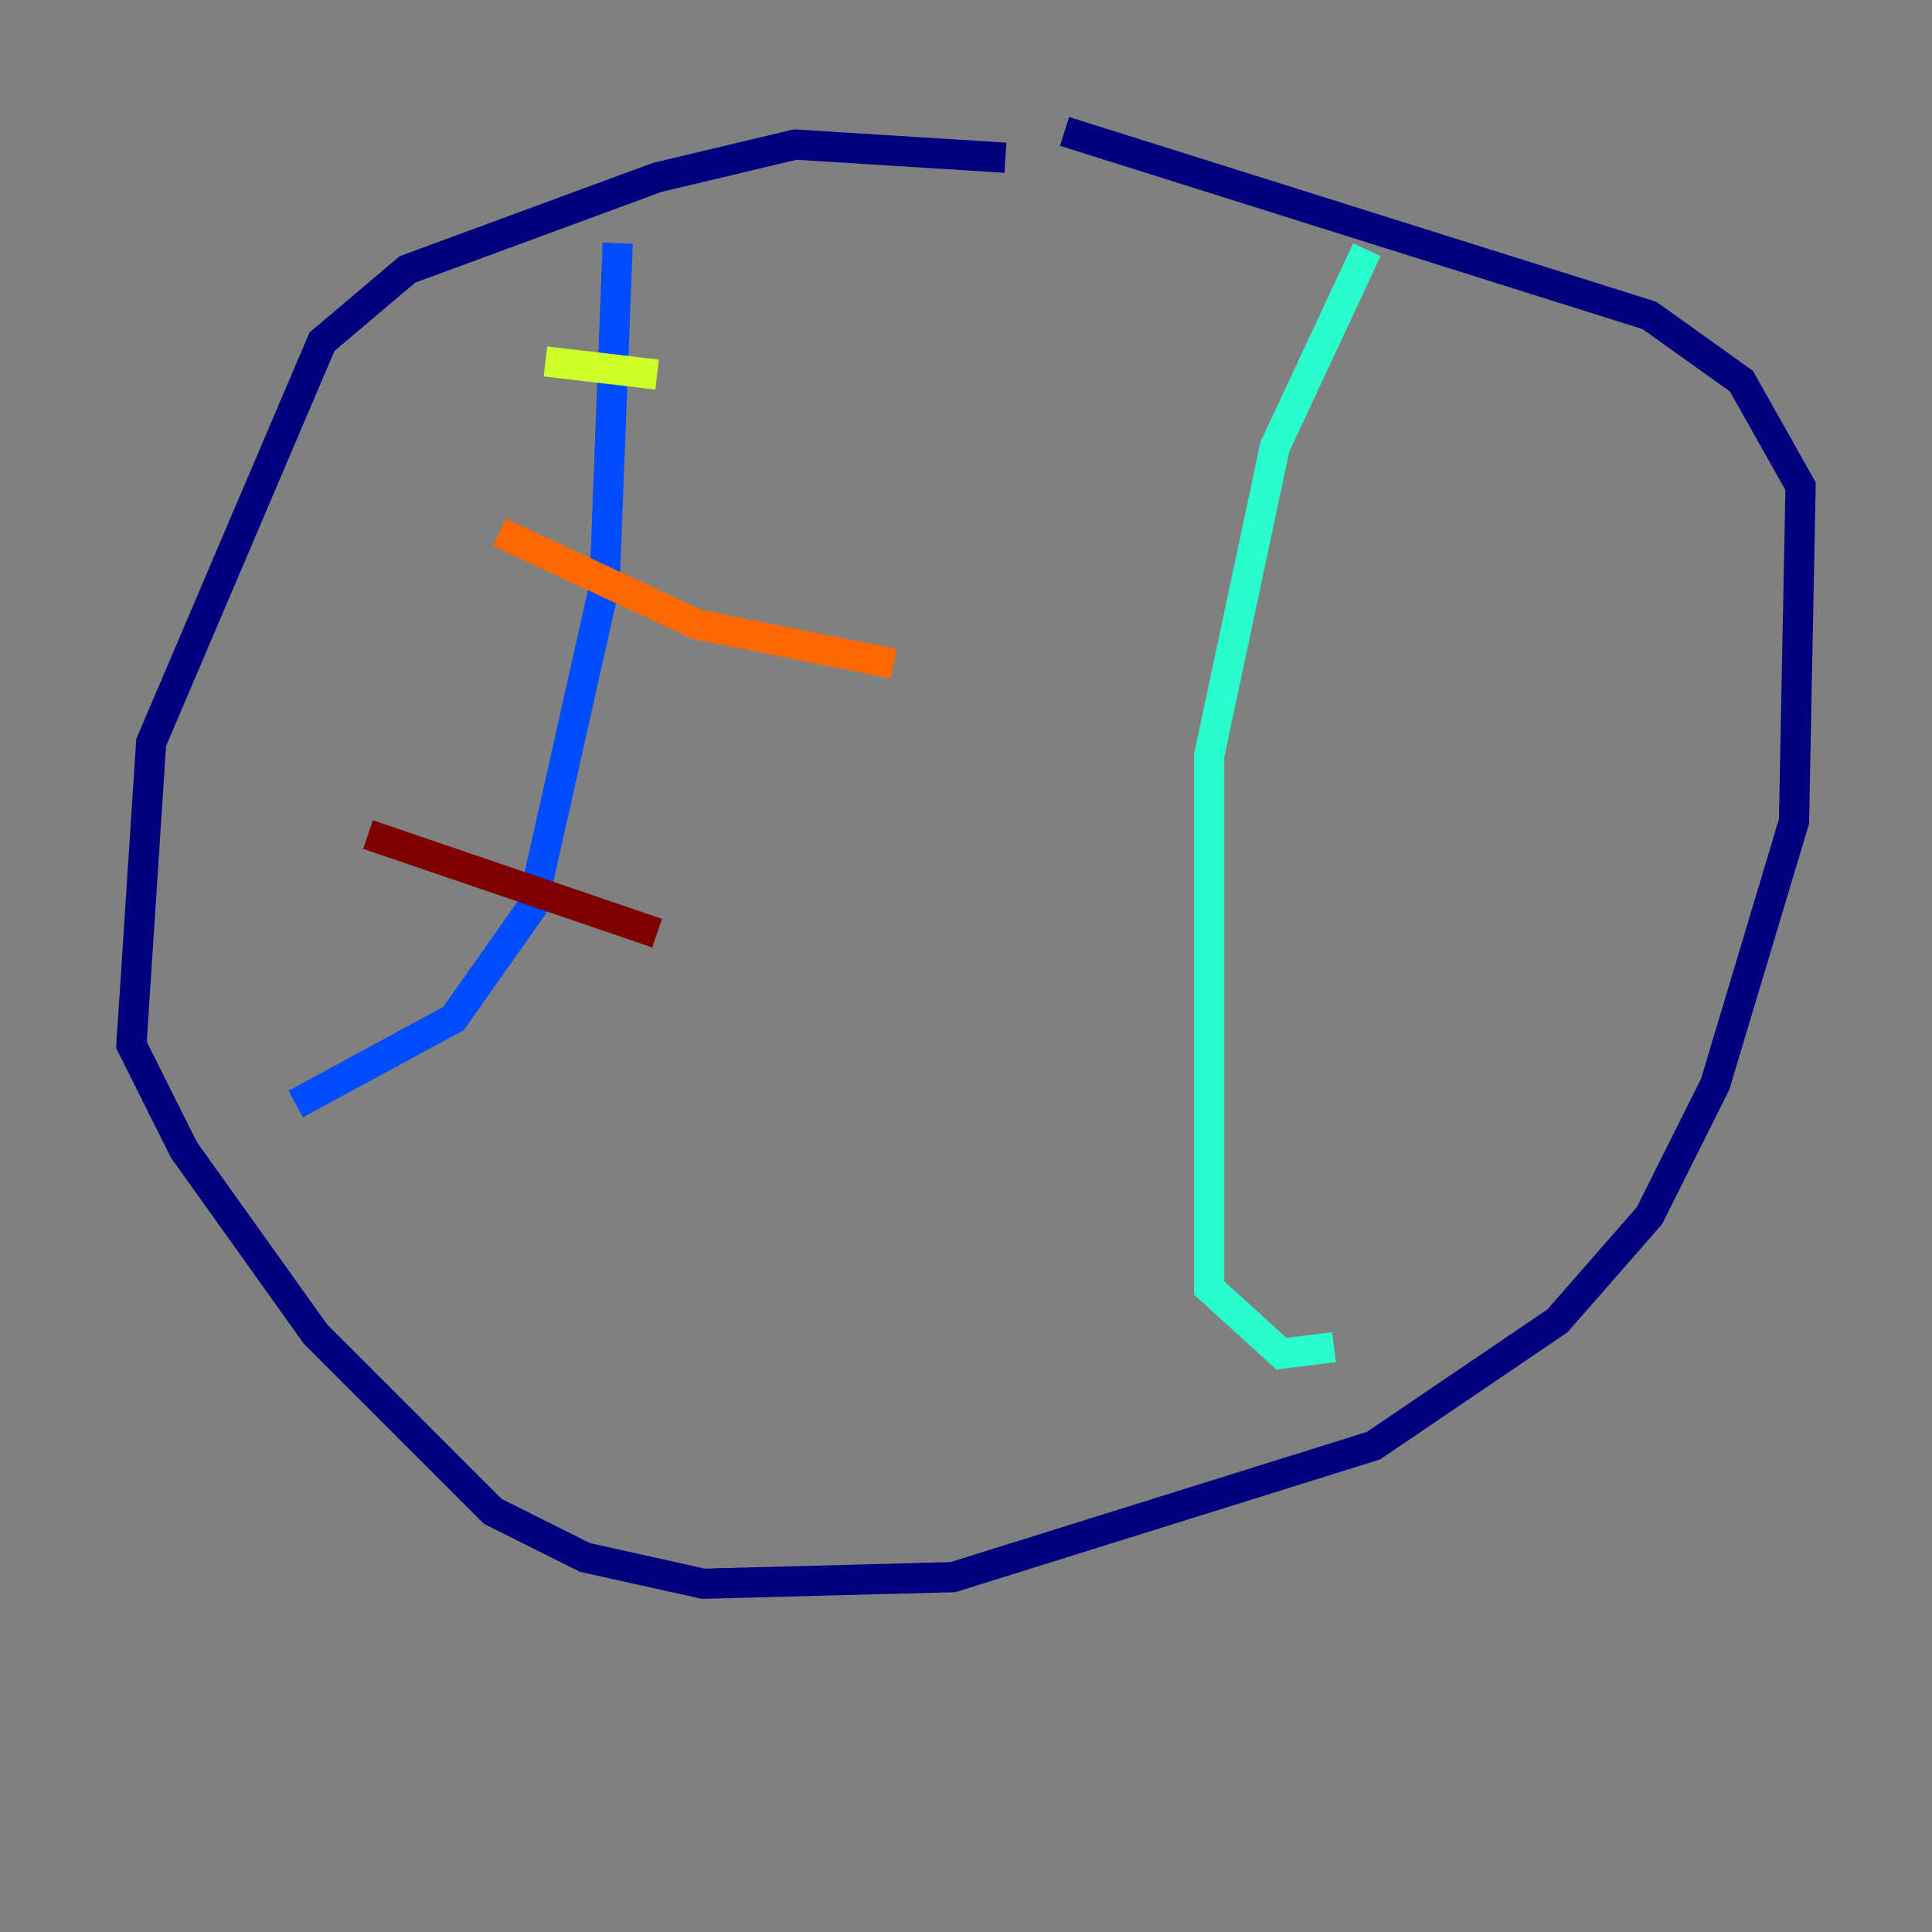 <?xml version="1.0" encoding="utf-8" ?>
<svg baseProfile="tiny" height="128" version="1.2" viewBox="0,0,128,128" width="128" xmlns="http://www.w3.org/2000/svg" xmlns:ev="http://www.w3.org/2001/xml-events" xmlns:xlink="http://www.w3.org/1999/xlink"><rect x="0" y="0" width="128" height="128" fill="#808080" stroke="none"/><defs /><polyline fill="none" points="66.612,10.449 52.68,9.578 43.537,11.755 26.993,17.85 21.333,22.64 10.014,49.197 8.707,69.225 12.191,76.191 20.898,88.381 32.653,100.136 38.748,103.184 46.585,104.925 63.129,104.49 90.993,95.782 103.184,87.51 109.279,80.544 113.633,71.837 118.857,54.422 119.293,32.218 115.374,25.252 109.279,20.898 70.531,8.707" stroke="#00007f" stroke-width="2" /><polyline fill="none" points="40.925,16.109 40.054,38.748 35.265,60.082 30.041,67.483 19.592,73.143" stroke="#004cff" stroke-width="2" /><polyline fill="none" points="90.558,16.544 84.463,29.605 80.109,50.068 80.109,85.333 84.898,89.687 88.381,89.252" stroke="#29ffcd" stroke-width="2" /><polyline fill="none" points="36.136,23.946 43.537,24.816" stroke="#cdff29" stroke-width="2" /><polyline fill="none" points="33.088,35.265 46.15,41.361 59.211,43.973" stroke="#ff6700" stroke-width="2" /><polyline fill="none" points="24.381,55.292 43.537,61.823" stroke="#7f0000" stroke-width="2" /></svg>